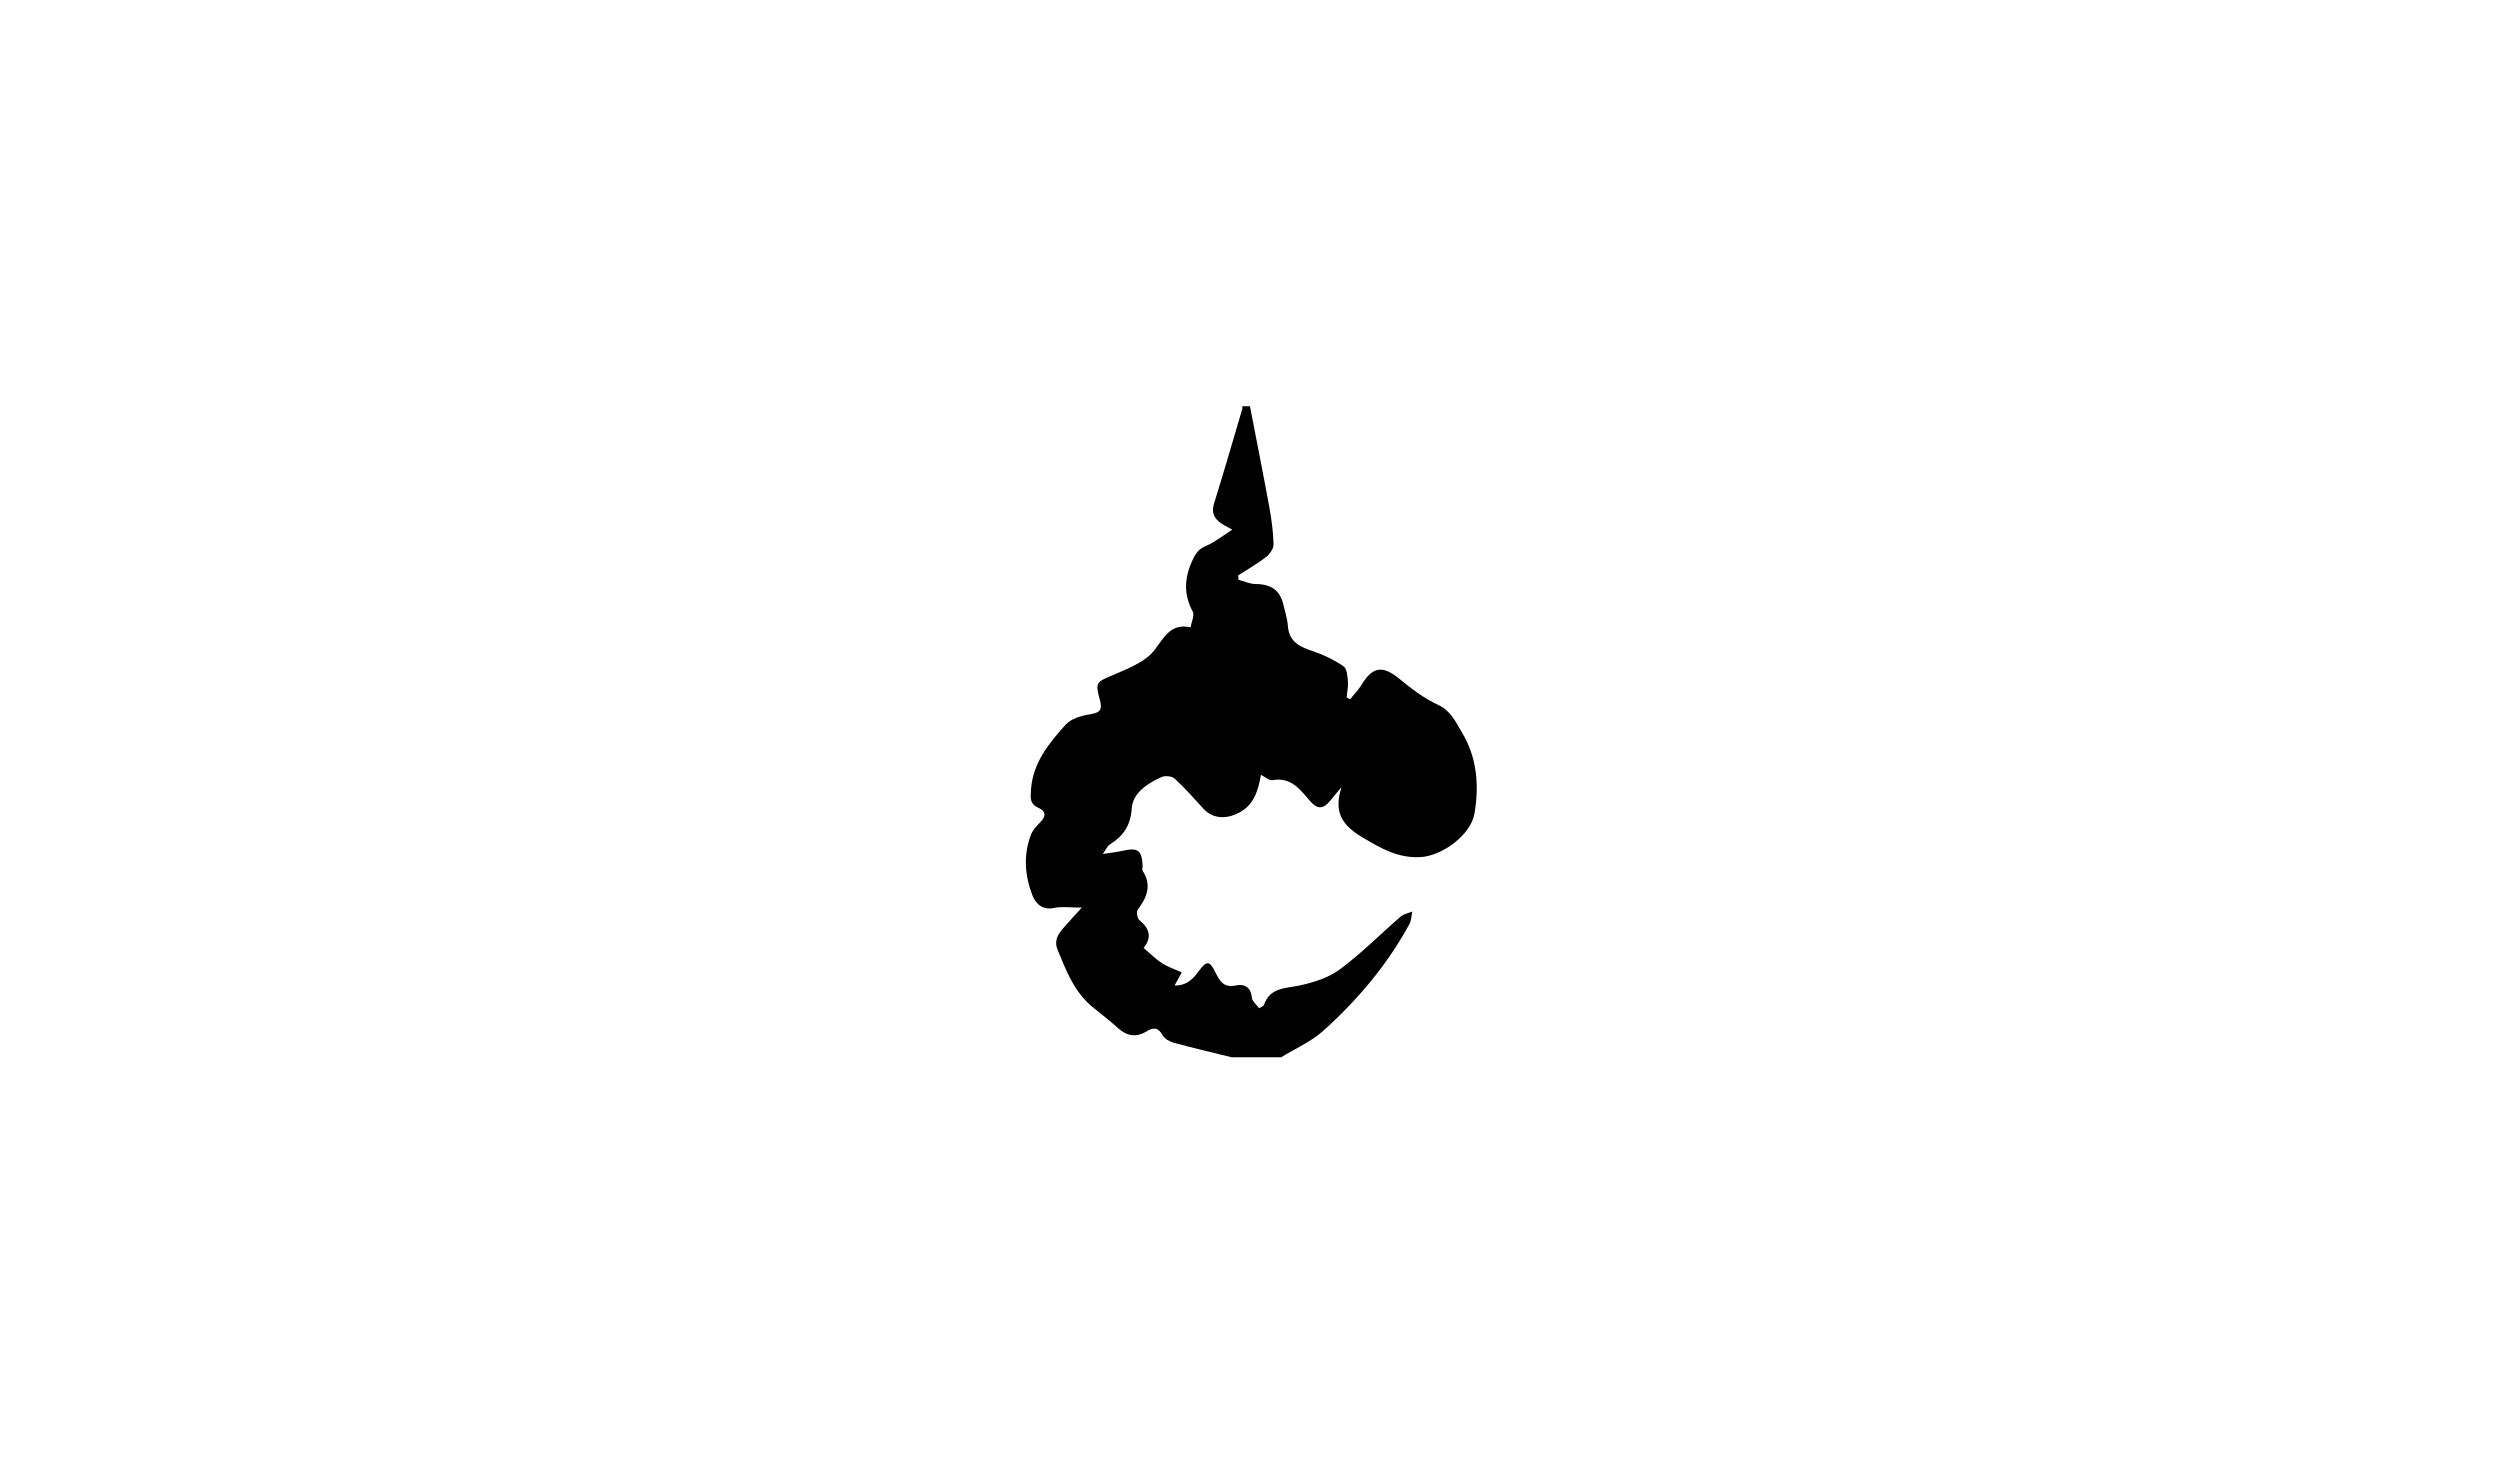 <?xml version="1.0" encoding="utf-8"?>
<!-- Generator: Adobe Illustrator 26.2.1, SVG Export Plug-In . SVG Version: 6.00 Build 0)  -->
<svg version="1.1" id="Layer_1" xmlns="http://www.w3.org/2000/svg" xmlns:xlink="http://www.w3.org/1999/xlink" x="0px" y="0px"
	 viewBox="0 0 960 560" style="enable-background:new 0 0 960 560;" xml:space="preserve">
<g>
	<g>
		<path d="M473,406c-7.45-1.84-14.93-3.58-22.34-5.6c-1.57-0.43-3.44-1.52-4.2-2.85c-1.79-3.13-3.45-3.18-6.37-1.39
			c-3.51,2.14-7.15,1.82-10.44-1.1c-3.2-2.84-6.55-5.52-9.89-8.19c-7.22-5.77-10.34-14.13-13.67-22.22
			c-1.98-4.79,2.07-7.92,4.82-11.16c1.11-1.3,2.3-2.54,4.52-4.97c-4.58,0-7.71-0.51-10.6,0.12c-4.7,1.01-7.25-1.82-8.48-5.06
			c-2.83-7.51-3.43-15.38-0.44-23.09c0.67-1.72,2.06-3.26,3.41-4.59c2.42-2.36,2.44-4.4-0.68-5.77c-3.17-1.4-2.93-3.6-2.77-6.49
			c0.59-10.57,6.85-18.17,13.38-25.41c2.05-2.27,5.96-3.39,9.2-3.92c3.64-0.6,5.01-1.43,3.95-5.38c-1.95-7.24-1.58-6.89,5.96-10.13
			c5.39-2.31,11.64-4.82,14.96-9.18c3.88-5.08,6.27-10.35,13.85-8.73c0.33-2.05,1.62-4.6,0.84-6.05
			c-3.51-6.54-3.24-12.76-0.26-19.35c1.22-2.69,2.35-4.63,5.34-5.86c3.46-1.42,6.47-3.94,10.1-6.25c-1.73-0.98-3.22-1.66-4.52-2.61
			c-2.49-1.82-3.53-4.02-2.5-7.32c3.77-12.11,7.29-24.3,10.89-36.47c0.09-0.3-0.04-0.66-0.07-0.98c1,0,2,0,3,0
			c2.5,12.95,5.08,25.88,7.45,38.86c0.86,4.69,1.5,9.47,1.6,14.23c0.04,1.63-1.52,3.75-2.96,4.87c-3.33,2.58-7.03,4.67-10.58,6.96
			c0.03,0.57,0.06,1.13,0.1,1.7c2.17,0.58,4.34,1.63,6.52,1.64c5.9,0.02,9.4,2.37,10.68,7.85c0.64,2.73,1.55,5.45,1.74,8.21
			c0.45,6.47,4.99,8.18,10.11,9.92c3.96,1.34,7.85,3.26,11.28,5.63c1.29,0.89,1.5,3.75,1.67,5.76c0.17,2.03-0.31,4.12-0.51,6.18
			c0.45,0.22,0.9,0.45,1.34,0.67c1.47-1.8,3.17-3.46,4.35-5.43c4.33-7.19,8.2-7.64,14.67-2.32c4.55,3.74,9.39,7.45,14.69,9.88
			c5.01,2.3,6.83,6.61,9.23,10.6c5.82,9.67,6.68,20.32,4.83,31.18c-1.4,8.24-12.47,16.34-20.82,16.74
			c-8.65,0.42-15.07-3.36-22.27-7.62c-8.43-4.99-10.85-10.28-7.96-19.29c-1.41,1.7-2.83,3.38-4.22,5.1
			c-2.86,3.55-5.06,3.53-7.94,0.19c-3.76-4.35-7.23-9.21-14.3-7.94c-1.27,0.23-2.85-1.25-4.48-2.02
			c-1.14,6.19-2.72,12.23-9.68,15.13c-4.74,1.97-9.22,1.4-12.58-2.32c-3.52-3.9-7.03-7.83-10.88-11.38
			c-1.02-0.94-3.6-1.22-4.94-0.63c-5.46,2.41-11.13,6.1-11.54,12.06c-0.46,6.77-3.32,10.69-8.52,13.93
			c-0.77,0.48-1.16,1.55-2.59,3.59c3.2-0.51,5.3-0.71,7.34-1.18c6.1-1.41,7.66-0.34,7.95,5.69c0.03,0.65-0.28,1.48,0.01,1.94
			c3.61,5.58,1.62,10.27-1.92,14.98c-0.58,0.78-0.14,3.31,0.69,3.98c3.89,3.19,4.88,6.59,1.59,10.67c2.47,2.08,4.58,4.23,7.04,5.83
			c2.24,1.45,4.88,2.31,7.64,3.56c-0.92,1.66-1.69,3.05-2.79,5.03c4.61,0.09,7.02-2.44,9.11-5.28c3.21-4.38,4.28-4.46,6.67,0.41
			c1.67,3.4,3.24,5.82,7.82,4.84c3.06-0.65,5.73,0.55,6.07,4.65c0.12,1.44,1.83,2.74,2.82,4.11c1.03-0.67,1.7-0.85,1.82-1.21
			c2.31-6.83,8.25-6.34,13.79-7.54c5.38-1.17,11.13-2.99,15.45-6.21c8.2-6.11,15.46-13.48,23.23-20.19c1.19-1.03,2.99-1.34,4.5-1.98
			c-0.33,1.59-0.31,3.37-1.05,4.73c-8.53,15.72-19.94,29.23-33.16,41.1c-4.66,4.18-10.73,6.8-16.15,10.13
			C485.67,406,479.33,406,473,406z"/>
	</g>
</g>
</svg>
